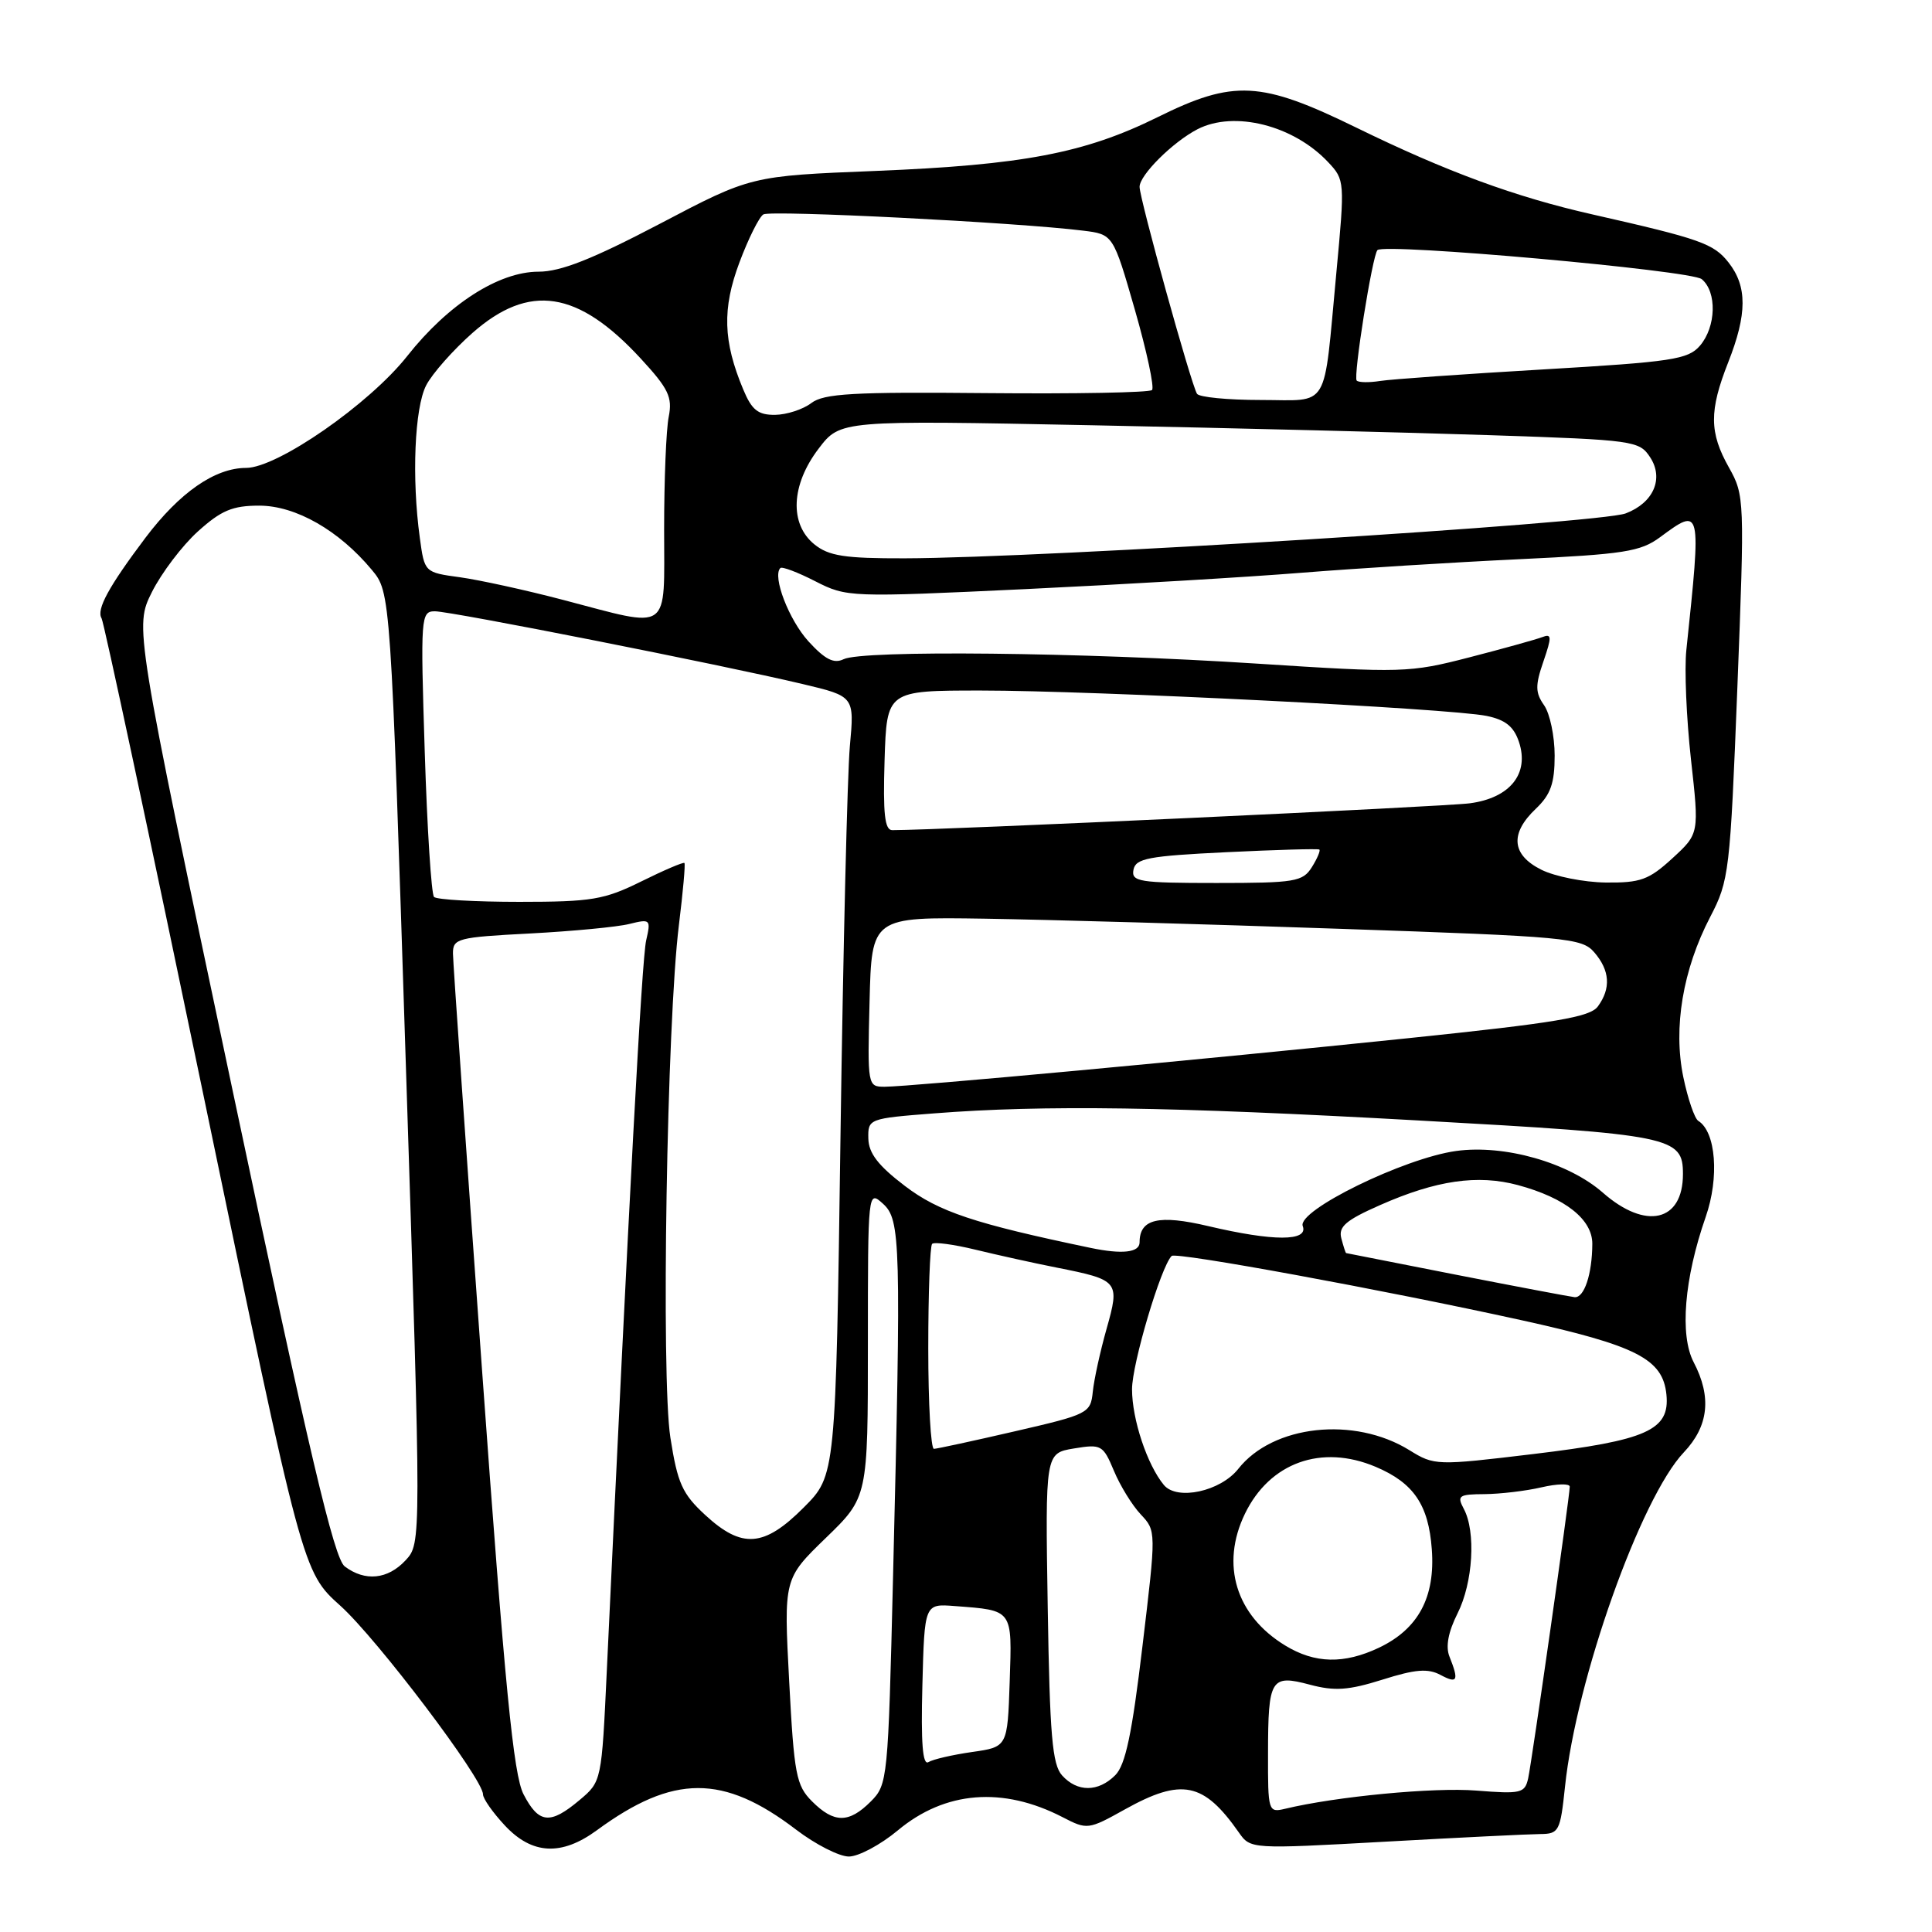 <?xml version="1.0" encoding="UTF-8" standalone="no"?>
<!DOCTYPE svg PUBLIC "-//W3C//DTD SVG 1.1//EN" "http://www.w3.org/Graphics/SVG/1.1/DTD/svg11.dtd" >
<svg xmlns="http://www.w3.org/2000/svg" xmlns:xlink="http://www.w3.org/1999/xlink" version="1.1" viewBox="0 0 256 256">
 <g >
 <path fill="currentColor"
d=" M 118.96 242.54 C 125.22 237.31 132.88 236.69 140.81 240.79 C 144.05 242.47 144.22 242.45 149.06 239.75 C 156.59 235.56 159.49 236.15 164.16 242.82 C 165.70 245.02 165.76 245.02 183.60 244.03 C 193.45 243.48 202.67 243.03 204.11 243.02 C 206.57 243.00 206.75 242.64 207.37 236.75 C 208.85 222.54 217.41 198.46 223.11 192.45 C 226.41 188.97 226.83 185.11 224.42 180.50 C 222.55 176.93 223.17 169.40 226.01 161.26 C 227.84 156.02 227.37 149.97 225.03 148.52 C 224.54 148.21 223.65 145.61 223.05 142.73 C 221.69 136.18 222.98 128.48 226.61 121.50 C 229.12 116.69 229.25 115.54 230.21 91.10 C 231.18 66.21 231.16 65.63 229.10 61.96 C 226.48 57.31 226.46 54.44 229.00 48.00 C 231.52 41.61 231.53 37.94 229.04 34.78 C 227.07 32.27 225.30 31.65 211.00 28.41 C 200.78 26.10 191.64 22.74 179.72 16.91 C 167.06 10.72 163.48 10.53 153.38 15.53 C 143.73 20.30 135.52 21.86 116.00 22.65 C 99.50 23.31 99.50 23.31 87.42 29.66 C 78.47 34.35 74.30 36.00 71.36 36.00 C 66.09 36.00 59.38 40.31 53.96 47.18 C 48.93 53.55 36.76 61.99 32.62 62.00 C 28.48 62.00 23.81 65.25 19.27 71.26 C 14.41 77.72 12.74 80.77 13.46 81.93 C 13.76 82.42 19.88 111.05 27.05 145.55 C 40.09 208.28 40.09 208.28 45.11 212.78 C 49.98 217.17 64.00 235.70 64.00 237.76 C 64.00 238.33 65.31 240.19 66.90 241.89 C 70.51 245.76 74.41 245.95 79.10 242.51 C 89.22 235.09 95.84 235.07 105.49 242.44 C 108.06 244.40 111.20 246.00 112.48 246.00 C 113.76 246.00 116.68 244.44 118.96 242.54 Z  M 69.37 237.75 C 68.04 235.17 66.91 223.67 63.87 181.50 C 61.76 152.35 60.03 127.54 60.02 126.36 C 60.00 124.35 60.61 124.19 70.25 123.69 C 75.89 123.39 81.80 122.83 83.39 122.43 C 86.18 121.74 86.26 121.82 85.62 124.61 C 85.05 127.08 83.36 158.51 80.41 221.28 C 79.72 236.05 79.72 236.06 76.78 238.53 C 72.89 241.80 71.39 241.65 69.37 237.75 Z  M 107.60 238.69 C 105.50 236.59 105.22 235.14 104.57 222.78 C 103.85 209.19 103.85 209.19 109.42 203.79 C 115.00 198.39 115.00 198.39 115.00 178.04 C 115.00 157.75 115.01 157.70 117.00 159.50 C 119.34 161.61 119.42 164.57 118.33 209.05 C 117.68 235.81 117.62 236.47 115.38 238.71 C 112.48 241.61 110.51 241.60 107.60 238.69 Z  M 168.02 232.36 C 168.03 222.41 168.38 221.85 173.57 223.23 C 176.84 224.10 178.67 223.98 183.19 222.56 C 187.54 221.18 189.22 221.05 190.88 221.94 C 193.13 223.14 193.34 222.71 192.06 219.50 C 191.53 218.18 191.90 216.24 193.13 213.79 C 195.18 209.72 195.59 202.97 193.96 199.93 C 193.03 198.18 193.29 198.00 196.71 197.98 C 198.80 197.96 202.19 197.56 204.25 197.08 C 206.31 196.60 208.00 196.56 208.00 196.99 C 208.00 198.25 203.00 233.28 202.49 235.64 C 202.05 237.61 201.55 237.73 195.61 237.26 C 190.01 236.81 177.04 238.04 170.25 239.68 C 168.06 240.20 168.00 240.00 168.02 232.36 Z  M 140.73 235.25 C 139.43 233.81 139.10 229.93 138.83 213.03 C 138.50 192.56 138.50 192.56 142.30 191.93 C 145.93 191.33 146.16 191.46 147.60 194.89 C 148.42 196.86 150.02 199.46 151.15 200.66 C 153.21 202.85 153.21 202.85 151.38 218.14 C 150.00 229.75 149.13 233.87 147.78 235.22 C 145.52 237.48 142.75 237.49 140.73 235.25 Z  M 122.22 223.33 C 122.50 212.50 122.50 212.50 126.50 212.81 C 134.27 213.40 134.11 213.18 133.79 222.82 C 133.50 231.48 133.50 231.48 128.80 232.15 C 126.22 232.52 123.61 233.12 123.02 233.49 C 122.25 233.96 122.02 230.93 122.22 223.33 Z  M 170.30 218.04 C 163.76 214.06 161.70 207.31 164.96 200.58 C 168.25 193.79 175.11 191.33 182.28 194.36 C 187.31 196.49 189.29 199.39 189.72 205.27 C 190.20 211.64 187.93 215.85 182.72 218.33 C 178.09 220.52 174.23 220.44 170.30 218.04 Z  M 45.68 207.56 C 44.27 206.49 41.01 192.69 30.85 144.62 C 17.83 83.06 17.83 83.06 20.13 78.45 C 21.40 75.92 24.14 72.30 26.22 70.42 C 29.31 67.63 30.81 67.00 34.35 67.00 C 39.18 67.00 44.92 70.28 49.26 75.50 C 51.76 78.50 51.76 78.50 53.79 141.50 C 55.83 204.50 55.83 204.50 53.74 206.75 C 51.38 209.29 48.37 209.59 45.68 207.56 Z  M 93.45 200.75 C 90.40 197.94 89.78 196.55 88.83 190.50 C 87.58 182.50 88.36 135.39 89.96 122.56 C 90.50 118.19 90.83 114.50 90.69 114.35 C 90.54 114.21 87.97 115.31 84.96 116.80 C 80.06 119.22 78.41 119.50 68.83 119.50 C 62.97 119.50 57.87 119.21 57.51 118.85 C 57.16 118.49 56.60 109.83 56.28 99.60 C 55.71 81.68 55.76 81.00 57.63 81.00 C 59.78 81.00 95.64 88.09 106.36 90.64 C 113.22 92.27 113.22 92.27 112.61 98.88 C 112.28 102.52 111.72 125.75 111.37 150.50 C 110.74 195.50 110.74 195.50 106.50 199.75 C 101.25 205.02 98.32 205.24 93.45 200.75 Z  M 154.22 196.77 C 152.01 194.10 150.00 188.07 150.00 184.08 C 150.00 180.72 153.82 167.84 155.25 166.42 C 155.81 165.86 183.17 170.88 201.50 174.91 C 216.88 178.30 220.34 180.07 220.81 184.79 C 221.28 189.50 218.24 190.86 203.15 192.67 C 190.32 194.21 190.06 194.20 186.76 192.16 C 179.44 187.63 168.66 188.81 164.08 194.63 C 161.72 197.62 155.97 198.87 154.22 196.77 Z  M 123.00 178.67 C 123.00 171.33 123.23 165.10 123.51 164.82 C 123.79 164.54 126.38 164.89 129.26 165.59 C 132.14 166.29 136.97 167.36 140.00 167.96 C 148.27 169.60 148.41 169.77 146.62 176.10 C 145.78 179.07 144.96 182.82 144.80 184.42 C 144.51 187.26 144.21 187.41 134.50 189.65 C 129.00 190.92 124.16 191.97 123.75 191.98 C 123.34 191.99 123.00 186.00 123.00 178.67 Z  M 193.00 168.92 C 185.03 167.36 178.44 166.06 178.37 166.04 C 178.29 166.02 178.01 165.14 177.73 164.08 C 177.33 162.54 178.33 161.68 182.87 159.68 C 190.31 156.39 195.80 155.60 201.13 157.03 C 207.39 158.72 211.00 161.57 210.99 164.82 C 210.97 168.84 209.91 172.02 208.63 171.88 C 208.01 171.81 200.97 170.48 193.00 168.92 Z  M 144.50 165.35 C 129.12 162.14 124.40 160.57 119.91 157.15 C 116.37 154.46 115.10 152.81 115.06 150.86 C 115.00 148.25 115.11 148.20 123.75 147.53 C 138.36 146.39 155.00 146.63 188.00 148.47 C 221.61 150.34 223.00 150.62 223.00 155.57 C 223.00 161.89 218.07 163.03 212.38 158.03 C 207.83 154.04 199.35 151.63 192.95 152.51 C 186.05 153.46 171.84 160.41 172.62 162.46 C 173.40 164.50 168.74 164.50 160.12 162.47 C 153.52 160.91 151.00 161.51 151.00 164.62 C 151.00 165.97 148.70 166.23 144.50 165.35 Z  M 115.22 132.75 C 115.50 121.50 115.50 121.50 130.50 121.73 C 138.75 121.86 159.90 122.46 177.50 123.07 C 207.68 124.10 209.60 124.28 211.25 126.19 C 213.32 128.59 213.48 130.96 211.73 133.35 C 210.69 134.78 206.20 135.53 186.56 137.57 C 159.11 140.42 120.58 143.99 117.22 144.00 C 114.96 144.00 114.94 143.88 115.22 132.75 Z  M 150.19 115.25 C 150.48 113.74 152.16 113.42 162.51 112.92 C 169.10 112.60 174.64 112.44 174.82 112.57 C 174.99 112.70 174.55 113.75 173.83 114.90 C 172.62 116.83 171.61 117.00 161.19 117.00 C 150.93 117.00 149.89 116.83 150.19 115.25 Z  M 204.25 115.25 C 200.29 113.28 200.03 110.45 203.52 107.15 C 205.47 105.29 206.00 103.79 206.00 100.12 C 206.00 97.55 205.37 94.55 204.60 93.45 C 203.43 91.78 203.41 90.83 204.51 87.65 C 205.64 84.35 205.62 83.93 204.33 84.43 C 203.51 84.74 199.17 85.95 194.67 87.11 C 186.77 89.15 185.84 89.18 166.50 87.93 C 143.32 86.43 114.27 86.12 111.78 87.35 C 110.49 87.98 109.32 87.38 107.13 84.99 C 104.53 82.13 102.31 76.36 103.40 75.27 C 103.62 75.04 105.71 75.83 108.03 77.02 C 112.21 79.15 112.56 79.16 135.88 78.06 C 148.87 77.44 165.35 76.47 172.50 75.89 C 179.65 75.32 192.59 74.51 201.26 74.10 C 215.21 73.44 217.37 73.10 219.97 71.18 C 225.44 67.14 225.45 67.17 223.45 86.13 C 223.18 88.67 223.46 95.19 224.06 100.61 C 225.16 110.46 225.16 110.46 221.60 113.73 C 218.48 116.59 217.36 116.99 212.76 116.94 C 209.87 116.90 206.04 116.14 204.25 115.25 Z  M 117.21 100.75 C 117.50 91.50 117.50 91.50 130.00 91.50 C 144.85 91.50 192.14 93.87 196.97 94.86 C 199.47 95.37 200.59 96.27 201.27 98.31 C 202.67 102.51 200.10 105.73 194.77 106.44 C 191.48 106.89 124.45 110.00 118.23 110.00 C 117.23 110.00 116.99 107.84 117.21 100.75 Z  M 74.58 79.48 C 69.67 78.19 63.54 76.85 60.95 76.49 C 56.25 75.85 56.25 75.84 55.63 71.28 C 54.54 63.37 54.93 54.04 56.47 51.06 C 57.27 49.51 60.04 46.38 62.61 44.11 C 70.13 37.49 76.58 38.48 84.91 47.52 C 88.59 51.51 89.12 52.63 88.61 55.22 C 88.27 56.89 88.00 63.59 88.00 70.12 C 88.00 84.02 89.07 83.28 74.58 79.48 Z  M 107.91 72.13 C 104.58 69.43 104.81 64.25 108.47 59.45 C 111.34 55.68 111.34 55.68 144.74 56.35 C 163.11 56.72 186.92 57.31 197.65 57.67 C 216.49 58.30 217.22 58.40 218.65 60.59 C 220.50 63.41 219.10 66.63 215.41 68.03 C 211.95 69.35 138.11 73.94 119.86 73.98 C 111.91 74.00 109.82 73.67 107.91 72.13 Z  M 98.48 51.60 C 95.81 45.22 95.68 40.90 97.98 34.77 C 99.16 31.62 100.59 28.75 101.15 28.41 C 102.11 27.82 134.77 29.47 143.50 30.56 C 147.50 31.05 147.50 31.05 150.38 41.06 C 151.96 46.57 152.98 51.35 152.65 51.68 C 152.32 52.02 142.47 52.20 130.77 52.09 C 113.04 51.92 109.17 52.14 107.50 53.41 C 106.40 54.25 104.24 54.95 102.70 54.97 C 100.45 54.99 99.62 54.34 98.48 51.60 Z  M 158.61 52.18 C 157.82 50.91 151.00 26.32 151.00 24.76 C 151.00 23.19 155.41 18.81 158.68 17.12 C 163.55 14.62 171.40 16.60 175.99 21.49 C 178.19 23.83 178.21 24.04 177.07 36.18 C 175.33 54.65 176.32 53.00 167.04 53.00 C 162.68 53.00 158.89 52.63 158.61 52.18 Z  M 179.77 50.43 C 179.28 49.95 181.85 33.82 182.52 33.14 C 183.48 32.19 224.08 35.82 225.49 36.99 C 227.53 38.68 227.40 43.31 225.25 45.81 C 223.68 47.63 221.57 47.95 204.50 48.95 C 194.05 49.56 184.32 50.25 182.87 50.48 C 181.42 50.71 180.03 50.69 179.77 50.43 Z "/>
</g>
</svg>